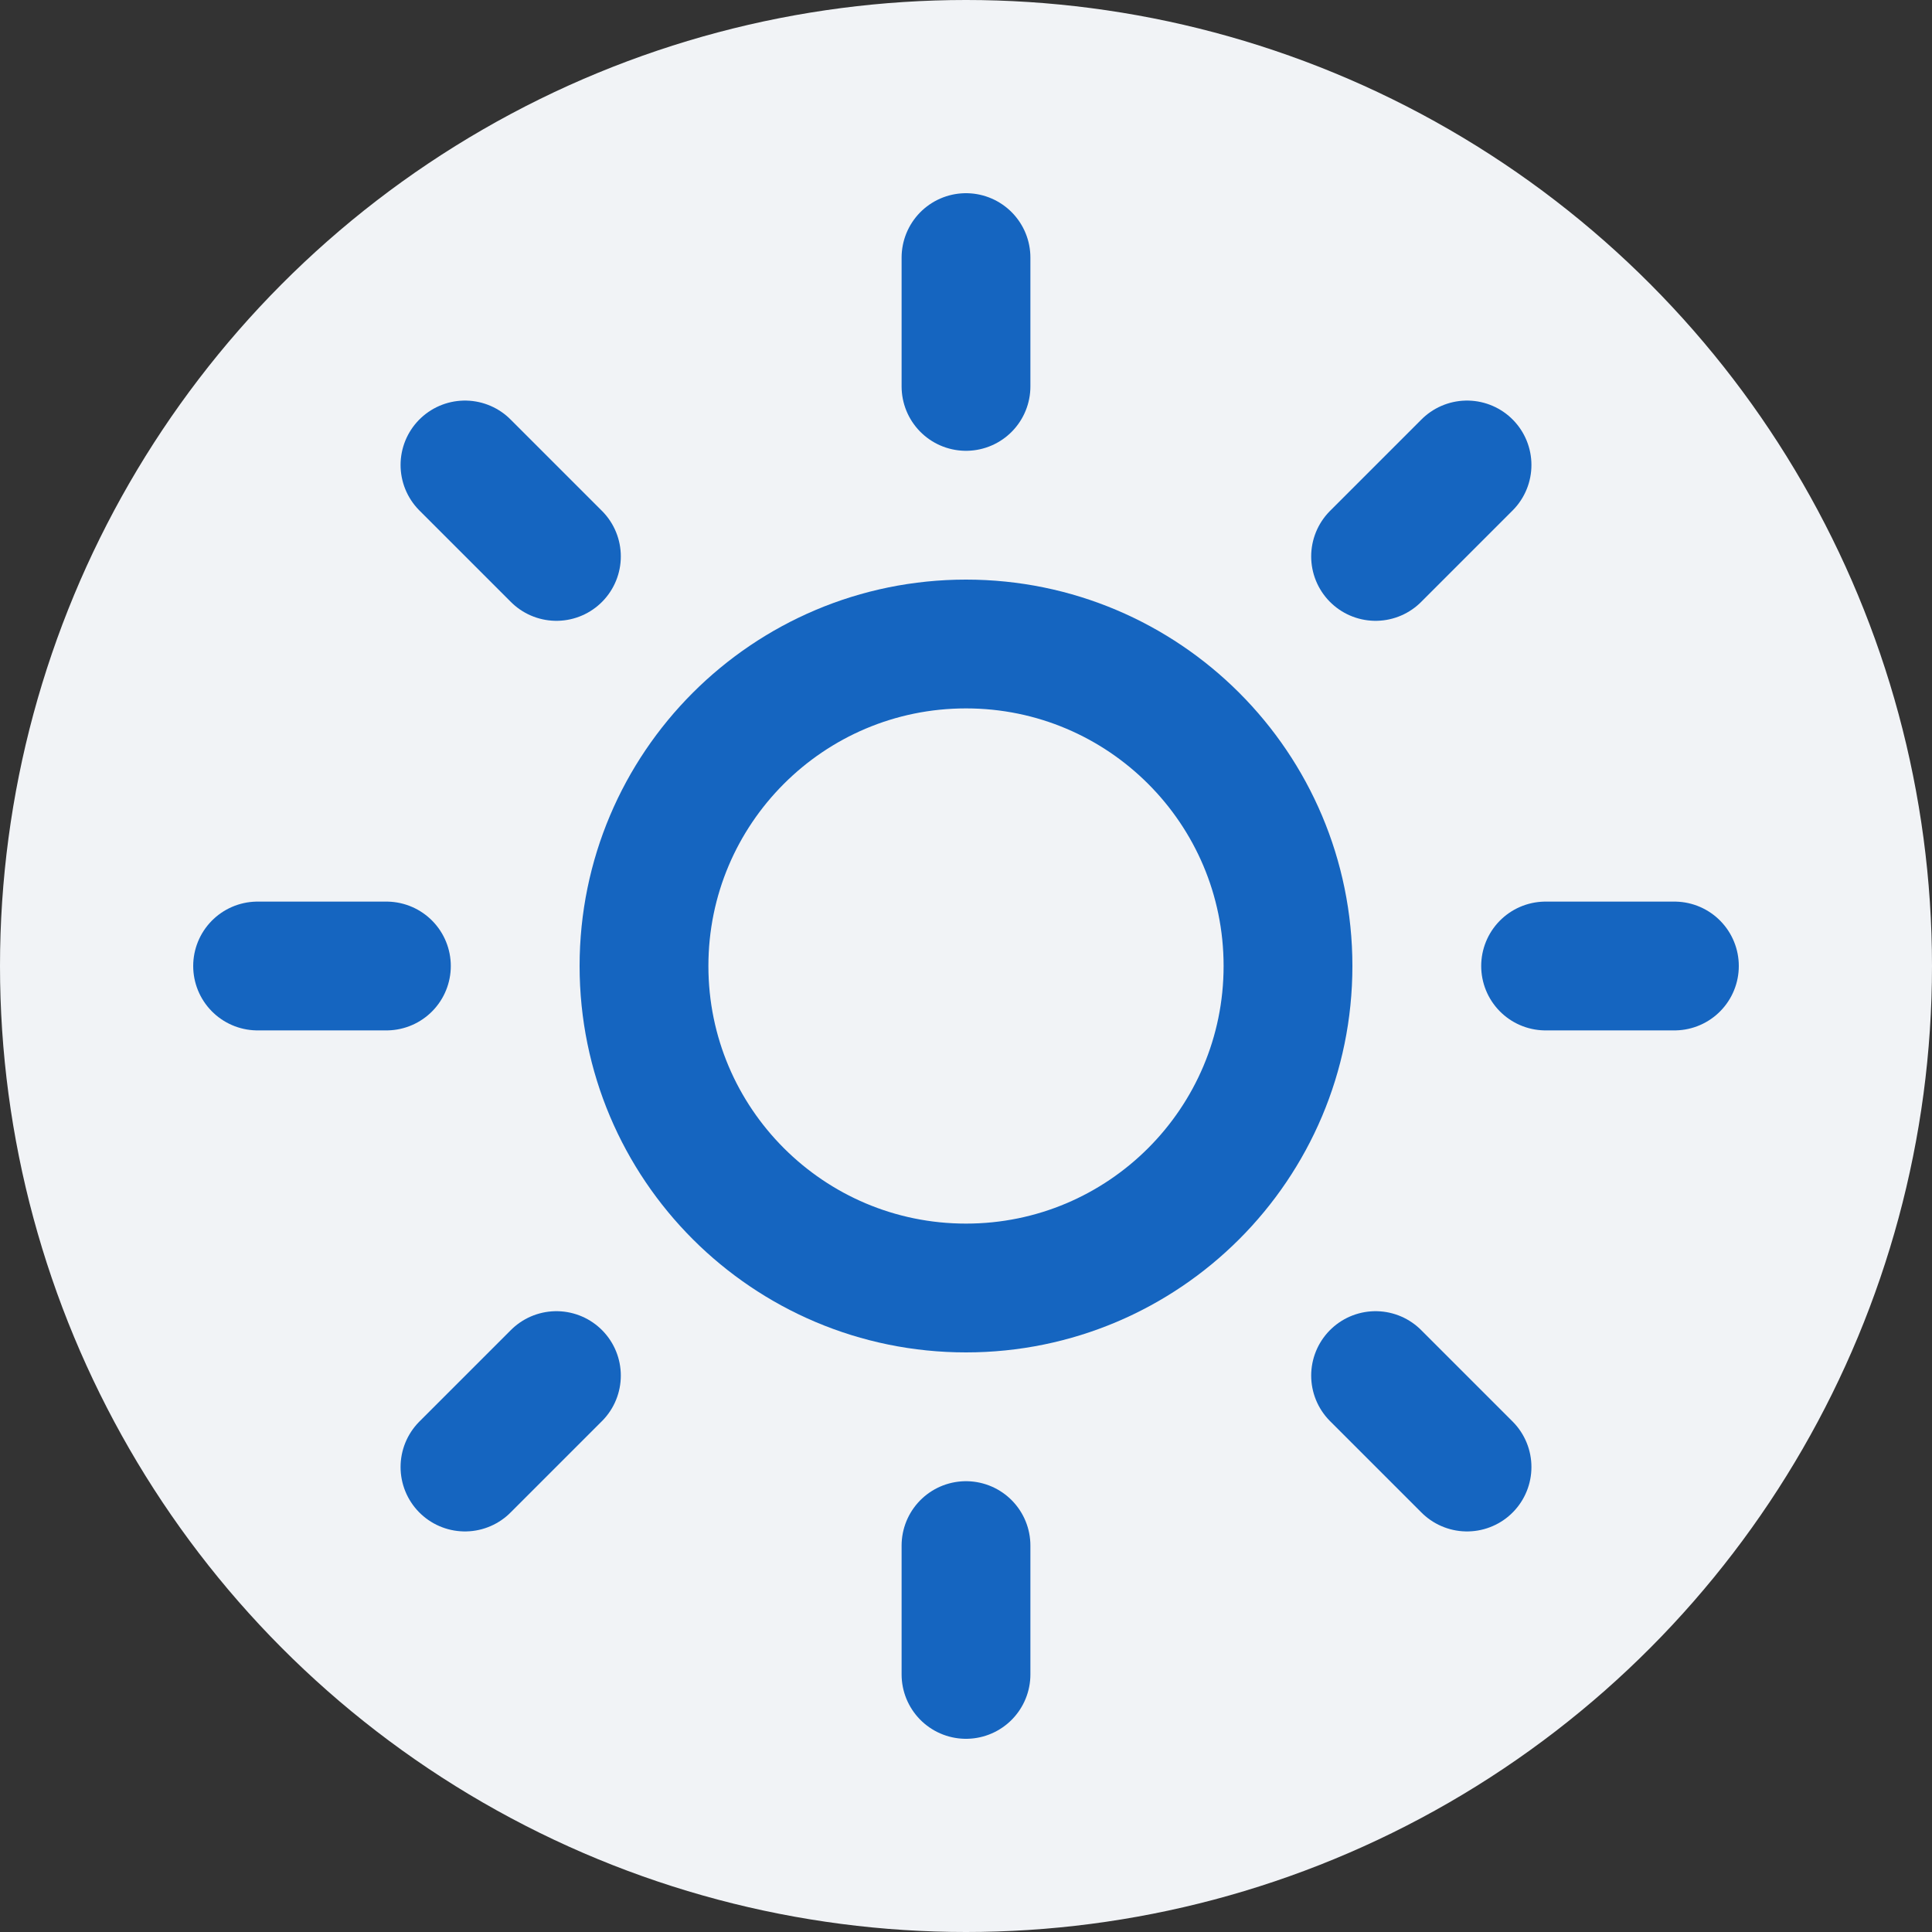 <svg width="30" height="30" viewBox="0 0 30 30" fill="none" xmlns="http://www.w3.org/2000/svg">
<rect x="0" y="0" width="30" height="30" fill="#333333" stroke="none"/>
<circle cx="15" cy="15" r="15" fill="#F1F3F6"/>
<path d="M15 20C17.761 20 20 17.761 20 15C20 12.239 17.761 10 15 10C12.239 10 10 12.239 10 15C10 17.761 12.239 20 15 20Z" stroke="#1565C0" stroke-width="2" stroke-linecap="round" stroke-linejoin="round"/>
<path d="M15 4V6" stroke="#1565C0" stroke-width="2" stroke-linecap="round" stroke-linejoin="round"/>
<path d="M15 24V26" stroke="#1565C0" stroke-width="2" stroke-linecap="round" stroke-linejoin="round"/>
<path d="M7.22 7.22L8.64 8.64" stroke="#1565C0" stroke-width="2" stroke-linecap="round" stroke-linejoin="round"/>
<path d="M21.36 21.36L22.78 22.78" stroke="#1565C0" stroke-width="2" stroke-linecap="round" stroke-linejoin="round"/>
<path d="M4 15H6" stroke="#1565C0" stroke-width="2" stroke-linecap="round" stroke-linejoin="round"/>
<path d="M24 15H26" stroke="#1565C0" stroke-width="2" stroke-linecap="round" stroke-linejoin="round"/>
<path d="M7.22 22.78L8.64 21.36" stroke="#1565C0" stroke-width="2" stroke-linecap="round" stroke-linejoin="round"/>
<path d="M21.36 8.64L22.78 7.22" stroke="#1565C0" stroke-width="2" stroke-linecap="round" stroke-linejoin="round"/>
</svg>

